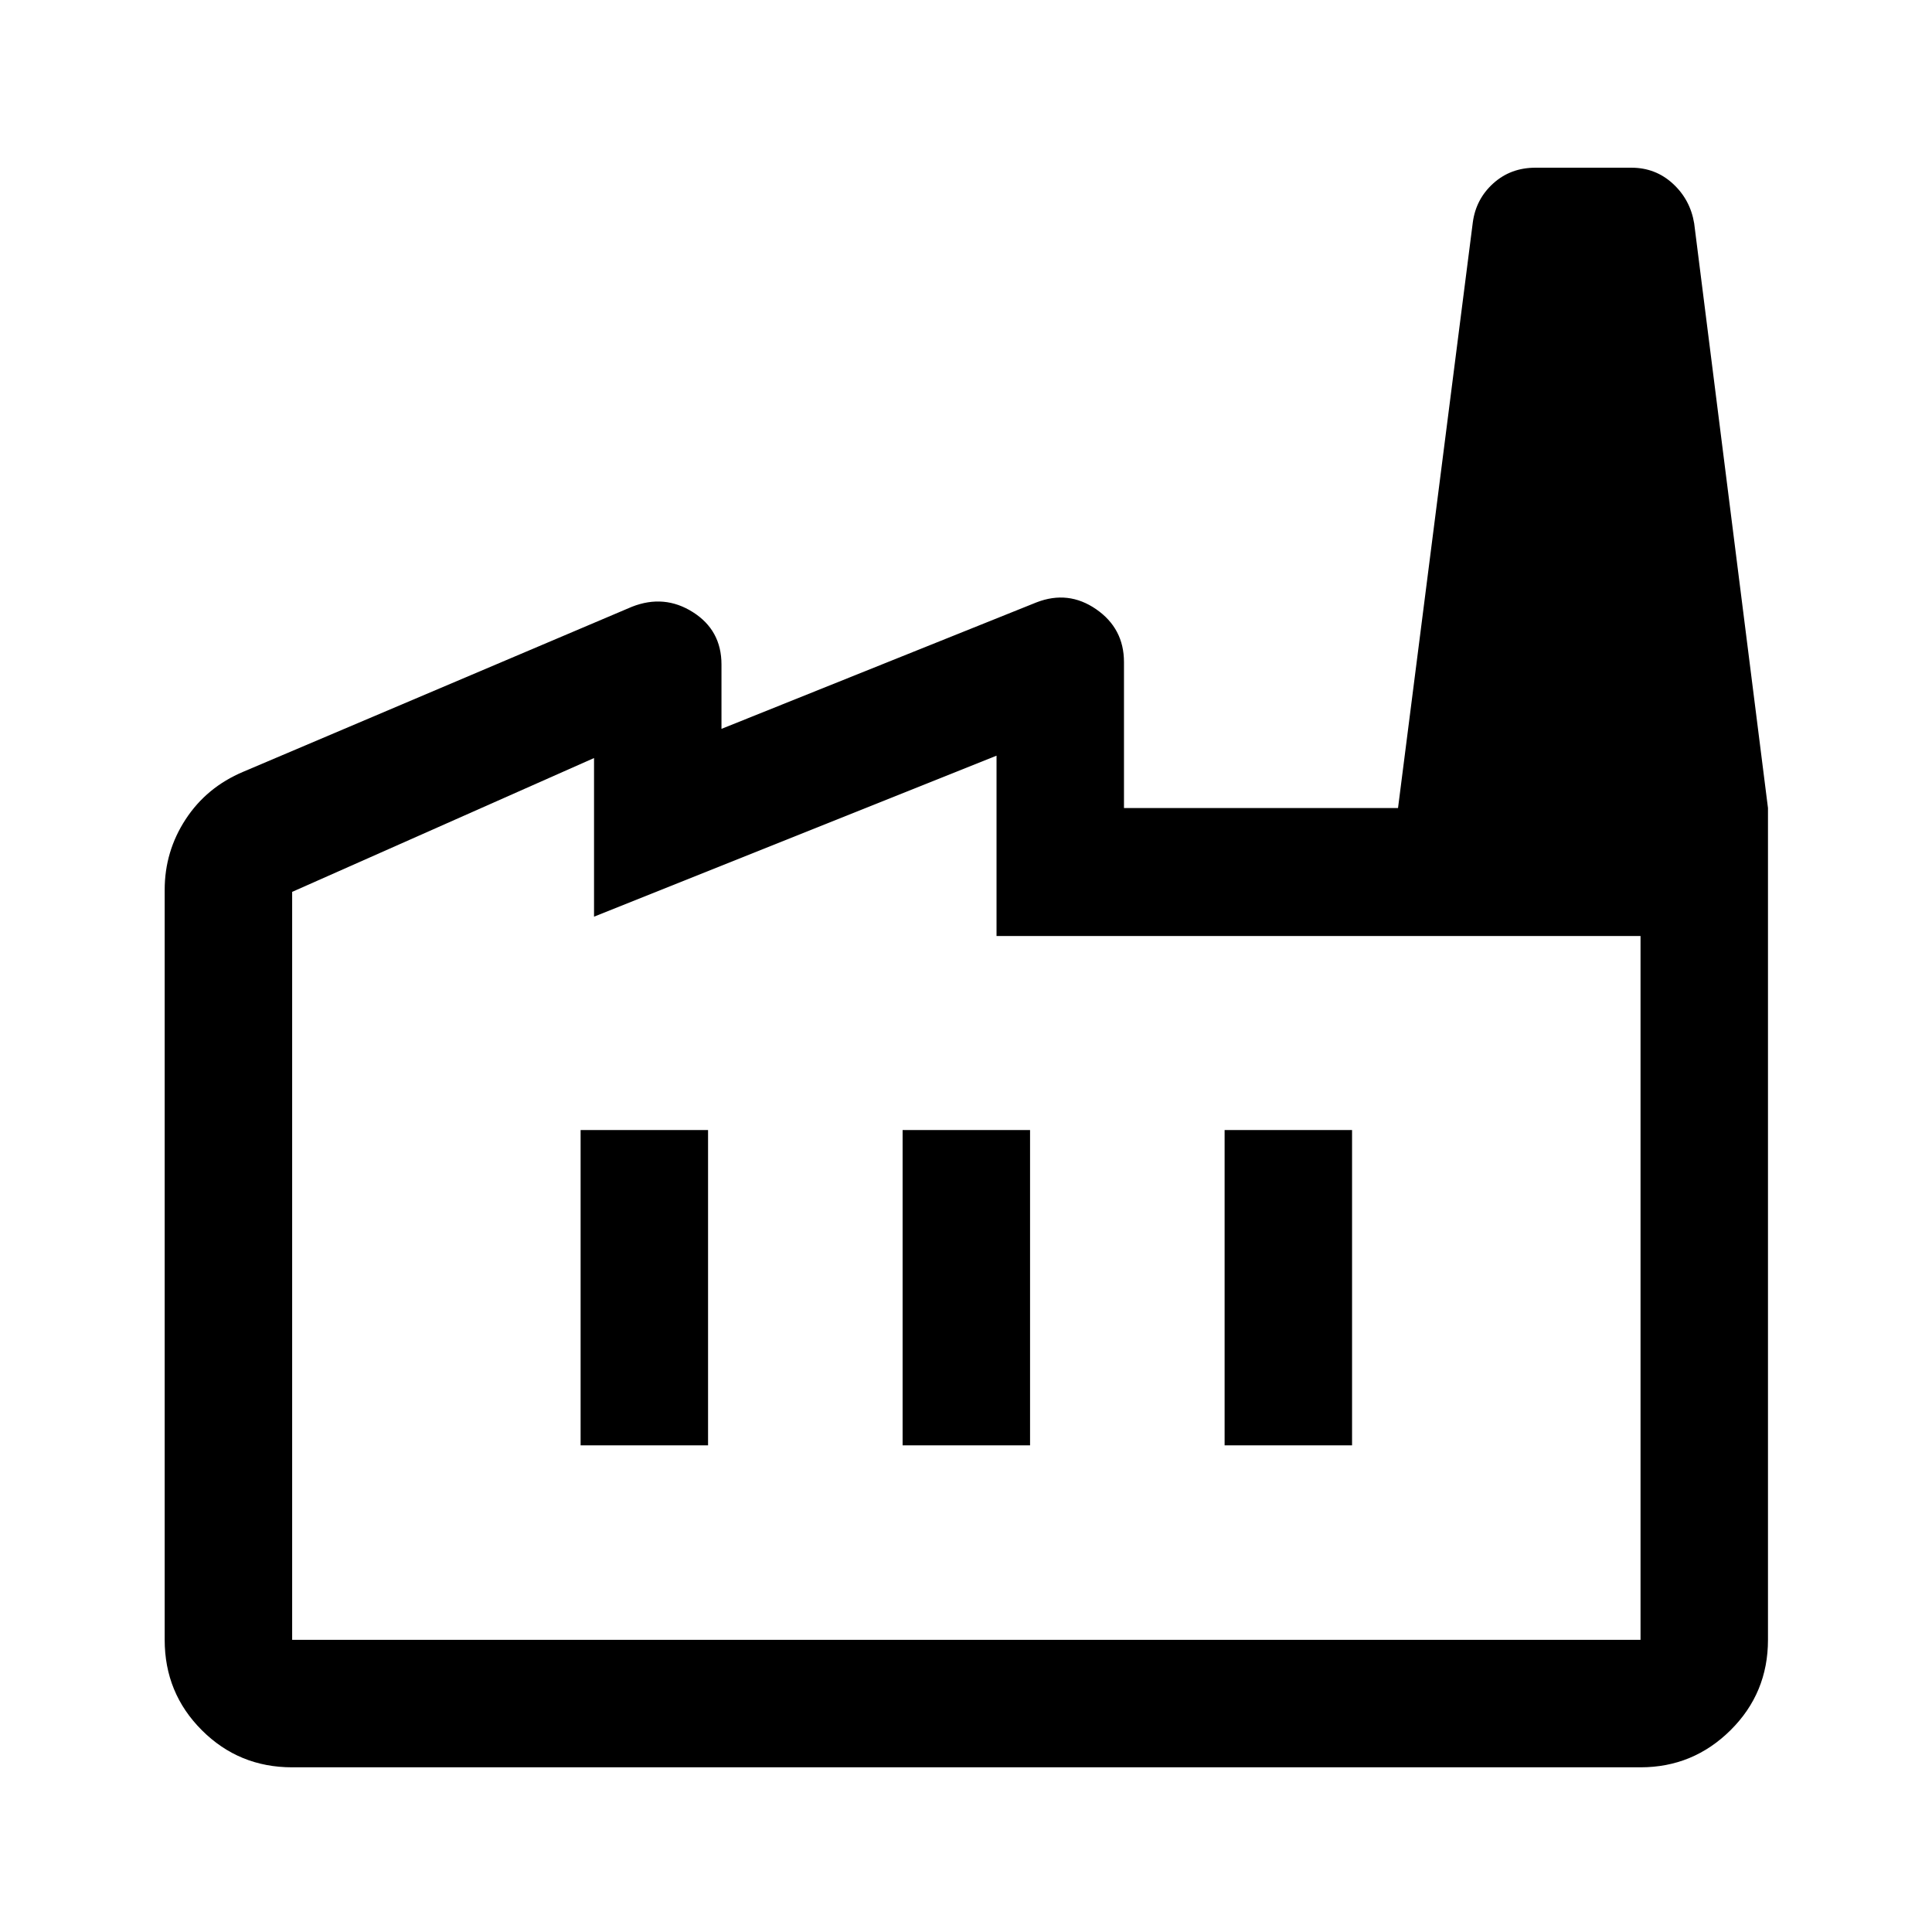 <svg xmlns="http://www.w3.org/2000/svg" height="40" viewBox="0 -960 960 960" width="40"><path d="M145.17-81.83q-26.44 0-44.89-18.45t-18.45-44.89v-372.66q0-19.13 10.42-35.07 10.42-15.93 28.58-23.6l193.17-82q16.08-6.33 30.29 2.67t14.21 26v32L515-660.67q15.83-6.16 29.67 3.39 13.83 9.56 13.83 26.28v72.5h320v413.33q0 26.44-18.6 44.89-18.61 18.45-44.73 18.45h-670Zm0-63.34h670v-349.72h-320v-89.61l-200 80v-78.83l-150 66.5v371.66Zm303.33-96.66h63.33V-398.5H448.5v156.67Zm-160 0h63.33V-398.5H288.5v156.67Zm320 0h63.33V-398.5H608.5v156.67Zm270-316.67H694.67l37.16-291q1.55-11.6 10.17-19.38 8.63-7.79 20.96-7.79h47.67q12 0 20.64 7.96 8.63 7.95 10.56 19.71l36.67 290.5ZM145.17-145.17h670-670Z"/></svg>